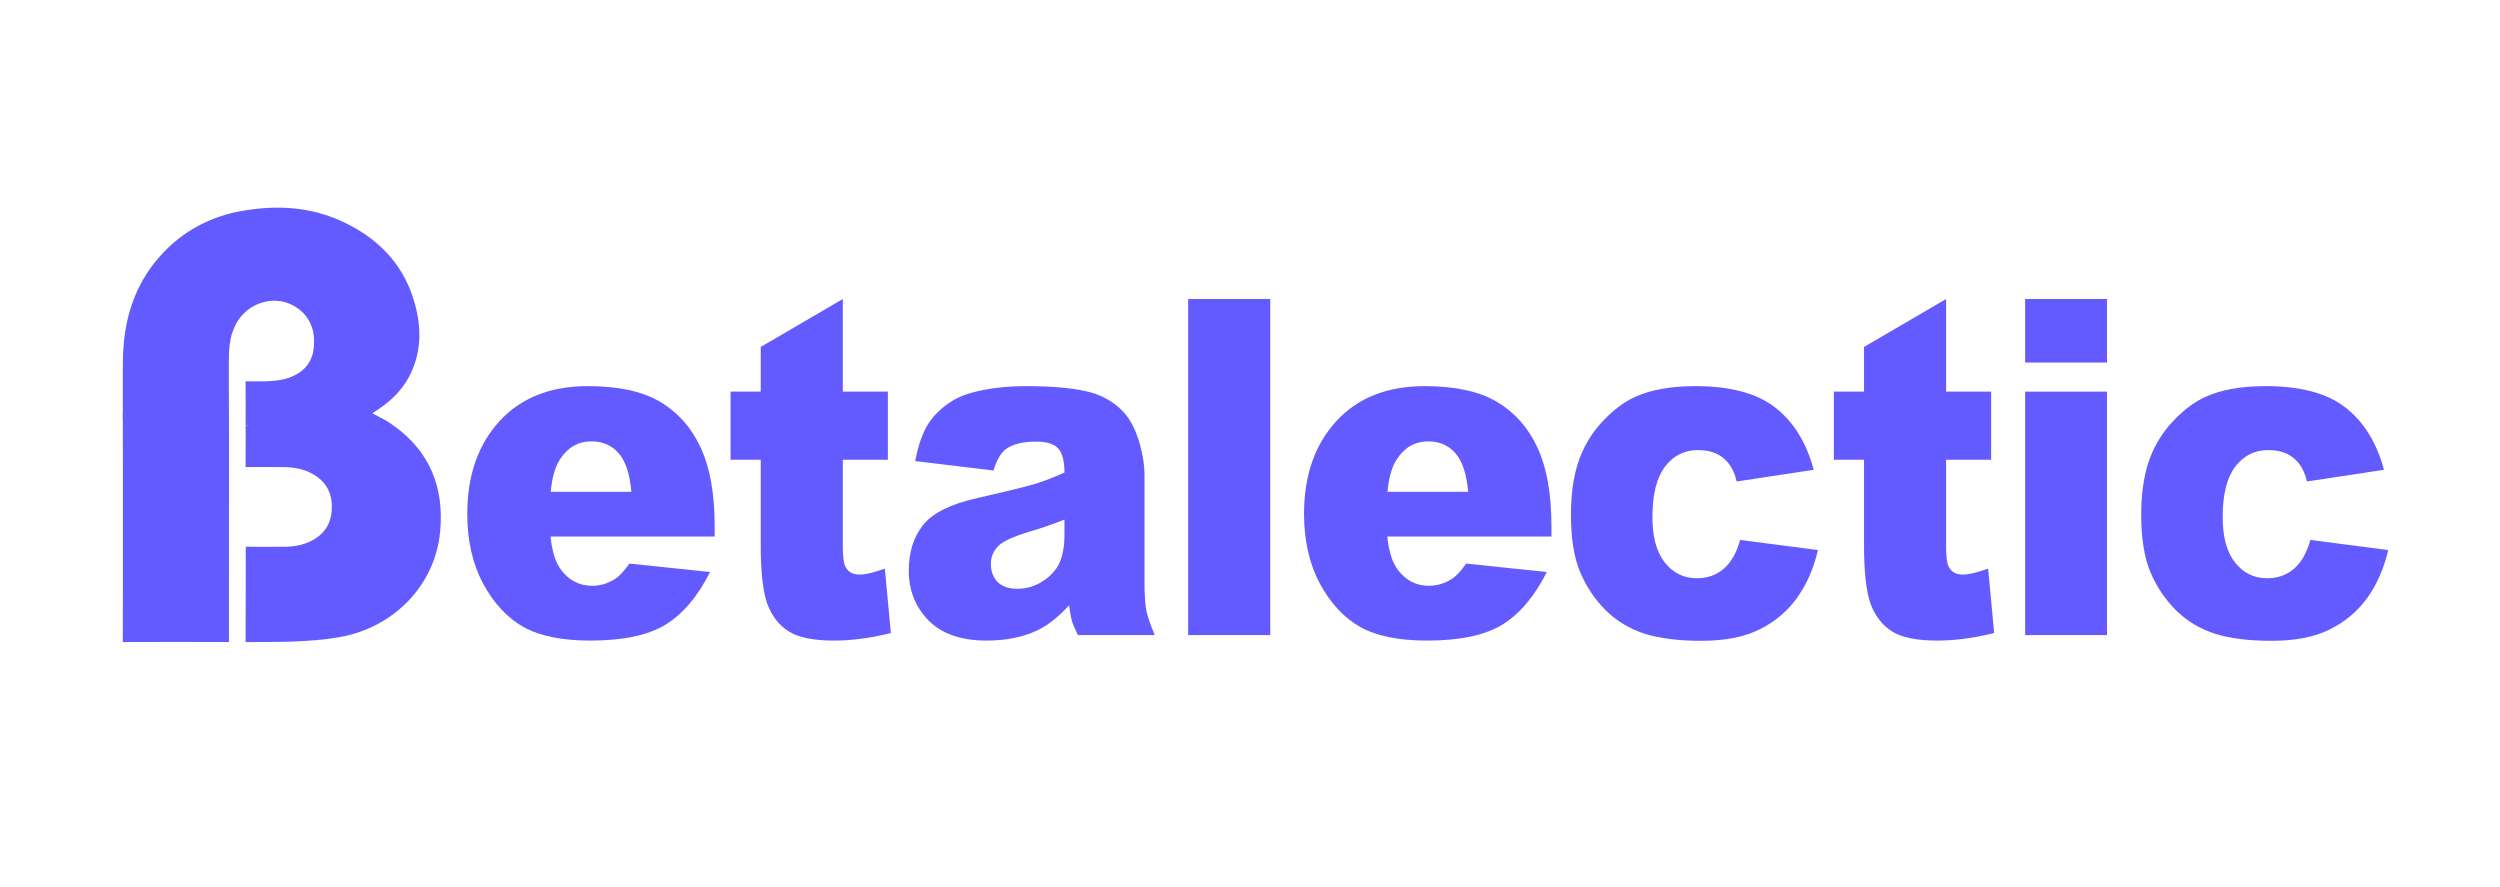 <svg width="155" height="55" viewBox="0 0 195 48" fill="none" xmlns="http://www.w3.org/2000/svg">
<path d="M30.711 22.607C33.541 24.64 34.647 27.437 34.333 30.85C33.944 35.084 30.686 38.379 26.426 39.111C24.107 39.509 21.491 39.477 19.154 39.484C19.158 37.181 19.177 34.35 19.17 32.048C20.105 32.056 21.335 32.06 22.272 32.048C23.064 32.037 23.822 31.878 24.515 31.462C25.533 30.849 25.929 29.912 25.882 28.773C25.836 27.677 25.303 26.863 24.331 26.339C23.646 25.969 22.903 25.848 22.14 25.835C21.293 25.822 20.446 25.835 19.599 25.831H19.158C19.143 24.87 19.178 23.561 19.158 22.601C19.285 22.596 19.8 22.509 19.927 22.509C23.26 22.509 26.593 22.509 29.927 22.509C30.191 22.506 30.455 22.538 30.711 22.607Z" fill="#635bff"/>
<path d="M19.158 22.599C19.153 20.855 19.175 20.884 19.155 19.14C19.983 19.162 21.307 19.189 22.128 18.988C23.46 18.662 24.288 17.855 24.451 16.695C24.666 15.168 24.152 13.987 22.967 13.284C21.288 12.288 19.016 13.115 18.255 14.998C18.218 15.092 18.15 15.253 18.114 15.345C17.864 15.218 17.962 14.915 17.961 14.716C17.952 13.291 17.957 11.867 17.957 10.442C17.957 9.168 17.957 7.895 17.957 6.622C17.957 6.409 17.932 6.188 18.096 6.012C21.04 5.366 23.947 5.396 26.722 6.692C29.345 7.916 31.319 9.82 32.22 12.635C32.894 14.736 32.965 16.856 31.858 18.874C31.313 19.869 30.521 20.64 29.587 21.273C29.422 21.384 29.259 21.498 29.046 21.645C29.641 21.958 30.209 22.225 30.709 22.604C27.024 22.604 23.339 22.611 19.654 22.599C19.286 22.599 19.156 22.595 19.156 22.595" fill="#635bff"/>
<path d="M17.858 39.484C15.33 39.469 12.105 39.47 9.581 39.484C9.591 36.567 9.587 33.184 9.587 30.267C9.587 27.378 9.591 24.569 9.581 21.679C12.096 21.695 15.345 21.695 17.861 21.679" fill="#635bff"/>
<path d="M9.581 22.137C9.592 20.683 9.567 18.86 9.59 17.406C9.639 14.452 10.422 11.75 12.4 9.478C13.931 7.719 15.838 6.578 18.098 6.014C18.103 7.742 18.108 9.471 18.113 11.2C18.113 12.423 18.113 13.648 18.113 14.871V15.346C17.907 16.042 17.849 16.687 17.852 17.412C17.855 18.867 17.845 20.683 17.859 22.137C15.332 22.125 12.105 22.124 9.581 22.137" fill="#635bff"/>
<path d="M55.744 31.251H42.942C43.057 32.419 43.334 33.289 43.773 33.861C44.391 34.684 45.196 35.095 46.19 35.095C46.817 35.095 47.413 34.916 47.978 34.559C48.323 34.332 48.694 33.933 49.092 33.361L55.383 34.022C54.421 35.93 53.26 37.3 51.9 38.135C50.541 38.957 48.59 39.369 46.048 39.369C43.841 39.369 42.105 39.017 40.84 38.314C39.574 37.599 38.523 36.472 37.686 34.934C36.86 33.385 36.447 31.567 36.447 29.481C36.447 26.512 37.278 24.111 38.941 22.275C40.615 20.439 42.921 19.521 45.86 19.521C48.245 19.521 50.127 19.933 51.508 20.755C52.889 21.578 53.94 22.77 54.661 24.331C55.383 25.893 55.744 27.925 55.744 30.428V31.251ZM49.249 27.764C49.123 26.358 48.789 25.35 48.245 24.742C47.711 24.134 47.005 23.83 46.127 23.83C45.112 23.83 44.302 24.289 43.695 25.207C43.308 25.779 43.062 26.632 42.958 27.764H49.249Z" fill="#635bff"/>
<path d="M65.739 12.727V19.95H69.253V25.261H65.739V32.002C65.739 32.812 65.806 33.349 65.942 33.611C66.152 34.016 66.518 34.219 67.041 34.219C67.511 34.219 68.17 34.064 69.017 33.754L69.488 38.779C67.909 39.172 66.434 39.369 65.064 39.369C63.474 39.369 62.303 39.136 61.55 38.671C60.797 38.206 60.237 37.503 59.871 36.561C59.515 35.608 59.337 34.07 59.337 31.948V25.261H56.984V19.95H59.337V16.464L65.739 12.727Z" fill="#635bff"/>
<path d="M77.49 26.101L71.387 25.368C71.617 24.152 71.947 23.199 72.376 22.507C72.815 21.804 73.442 21.196 74.258 20.683C74.844 20.314 75.649 20.028 76.674 19.825C77.699 19.622 78.808 19.521 80 19.521C81.914 19.521 83.452 19.646 84.613 19.897C85.774 20.135 86.741 20.642 87.515 21.416C88.059 21.953 88.488 22.716 88.802 23.705C89.115 24.683 89.272 25.619 89.272 26.512V34.898C89.272 35.793 89.319 36.496 89.413 37.008C89.518 37.509 89.738 38.153 90.073 38.94H84.079C83.839 38.451 83.682 38.081 83.609 37.831C83.535 37.569 83.462 37.163 83.389 36.615C82.552 37.533 81.721 38.189 80.894 38.582C79.765 39.106 78.452 39.369 76.957 39.369C74.969 39.369 73.458 38.844 72.422 37.795C71.397 36.746 70.885 35.453 70.885 33.915C70.885 32.473 71.256 31.287 71.999 30.357C72.742 29.427 74.112 28.736 76.109 28.283C78.505 27.734 80.058 27.353 80.769 27.138C81.48 26.912 82.233 26.62 83.028 26.262C83.028 25.368 82.866 24.742 82.542 24.385C82.218 24.027 81.648 23.848 80.832 23.848C79.786 23.848 79.001 24.039 78.478 24.421C78.07 24.718 77.741 25.279 77.49 26.101ZM83.028 29.928C82.15 30.285 81.234 30.601 80.283 30.875C78.986 31.269 78.165 31.656 77.82 32.038C77.464 32.431 77.286 32.878 77.286 33.379C77.286 33.951 77.459 34.422 77.804 34.791C78.159 35.149 78.677 35.328 79.357 35.328C80.068 35.328 80.727 35.131 81.334 34.738C81.951 34.344 82.385 33.867 82.636 33.307C82.897 32.735 83.028 31.996 83.028 31.09V29.928Z" fill="#635bff"/>
<path d="M92.677 12.727H99.079V38.94H92.677V12.727Z" fill="#635bff"/>
<path d="M121.012 31.251H108.21C108.325 32.419 108.602 33.289 109.042 33.861C109.659 34.684 110.464 35.095 111.458 35.095C112.085 35.095 112.681 34.916 113.246 34.559C113.591 34.332 113.963 33.933 114.36 33.361L120.651 34.022C119.689 35.93 118.528 37.3 117.168 38.135C115.809 38.957 113.858 39.369 111.316 39.369C109.109 39.369 107.373 39.017 106.108 38.314C104.842 37.599 103.791 36.472 102.954 34.934C102.128 33.385 101.715 31.567 101.715 29.481C101.715 26.512 102.546 24.111 104.209 22.275C105.883 20.439 108.189 19.521 111.128 19.521C113.513 19.521 115.395 19.933 116.776 20.755C118.157 21.578 119.208 22.77 119.93 24.331C120.651 25.893 121.012 27.925 121.012 30.428V31.251ZM114.517 27.764C114.391 26.358 114.057 25.35 113.513 24.742C112.979 24.134 112.273 23.83 111.395 23.83C110.38 23.83 109.57 24.289 108.963 25.207C108.576 25.779 108.33 26.632 108.226 27.764H114.517Z" fill="#635bff"/>
<path d="M135.729 31.519L141.8 32.306C141.466 33.748 140.917 35 140.153 36.061C139.39 37.11 138.412 37.926 137.219 38.51C136.037 39.094 134.531 39.387 132.701 39.387C130.933 39.387 129.459 39.202 128.277 38.832C127.105 38.451 126.096 37.843 125.249 37.008C124.402 36.162 123.737 35.173 123.256 34.04C122.775 32.908 122.535 31.406 122.535 29.534C122.535 27.579 122.827 25.952 123.413 24.653C123.842 23.699 124.428 22.847 125.17 22.096C125.913 21.333 126.676 20.767 127.461 20.397C128.705 19.813 130.301 19.521 132.246 19.521C134.965 19.521 137.036 20.076 138.459 21.184C139.892 22.293 140.896 23.914 141.471 26.048L135.462 26.959C135.274 26.149 134.929 25.541 134.427 25.136C133.935 24.718 133.271 24.51 132.434 24.51C131.378 24.51 130.52 24.945 129.861 25.815C129.213 26.673 128.889 27.979 128.889 29.731C128.889 31.293 129.213 32.479 129.861 33.289C130.51 34.1 131.336 34.505 132.34 34.505C133.177 34.505 133.878 34.261 134.442 33.772C135.018 33.283 135.446 32.532 135.729 31.519Z" fill="#635bff"/>
<path d="M151.795 12.727V19.95H155.309V25.261H151.795V32.002C151.795 32.812 151.863 33.349 151.999 33.611C152.208 34.016 152.574 34.219 153.097 34.219C153.568 34.219 154.227 34.064 155.074 33.754L155.544 38.779C153.965 39.172 152.49 39.369 151.12 39.369C149.53 39.369 148.359 39.136 147.606 38.671C146.853 38.206 146.293 37.503 145.927 36.561C145.572 35.608 145.394 34.07 145.394 31.948V25.261H143.04V19.95H145.394V16.464L151.795 12.727Z" fill="#635bff"/>
<path d="M157.961 12.727H164.347V17.68H157.961V12.727ZM157.961 19.95H164.347V38.94H157.961V19.95Z" fill="#635bff"/>
<path d="M180.209 31.519L186.28 32.306C185.945 33.748 185.396 35 184.633 36.061C183.869 37.11 182.891 37.926 181.699 38.51C180.517 39.094 179.011 39.387 177.181 39.387C175.413 39.387 173.938 39.202 172.756 38.832C171.585 38.451 170.576 37.843 169.728 37.008C168.881 36.162 168.217 35.173 167.736 34.04C167.255 32.908 167.014 31.406 167.014 29.534C167.014 27.579 167.307 25.952 167.893 24.653C168.322 23.699 168.907 22.847 169.65 22.096C170.393 21.333 171.156 20.767 171.941 20.397C173.185 19.813 174.78 19.521 176.726 19.521C179.445 19.521 181.516 20.076 182.938 21.184C184.371 22.293 185.375 23.914 185.951 26.048L179.942 26.959C179.754 26.149 179.408 25.541 178.906 25.136C178.415 24.718 177.751 24.51 176.914 24.51C175.858 24.51 175 24.945 174.341 25.815C173.692 26.673 173.368 27.979 173.368 29.731C173.368 31.293 173.692 32.479 174.341 33.289C174.989 34.1 175.816 34.505 176.82 34.505C177.657 34.505 178.357 34.261 178.922 33.772C179.497 33.283 179.926 32.532 180.209 31.519Z" fill="#635bff"/>
</svg>